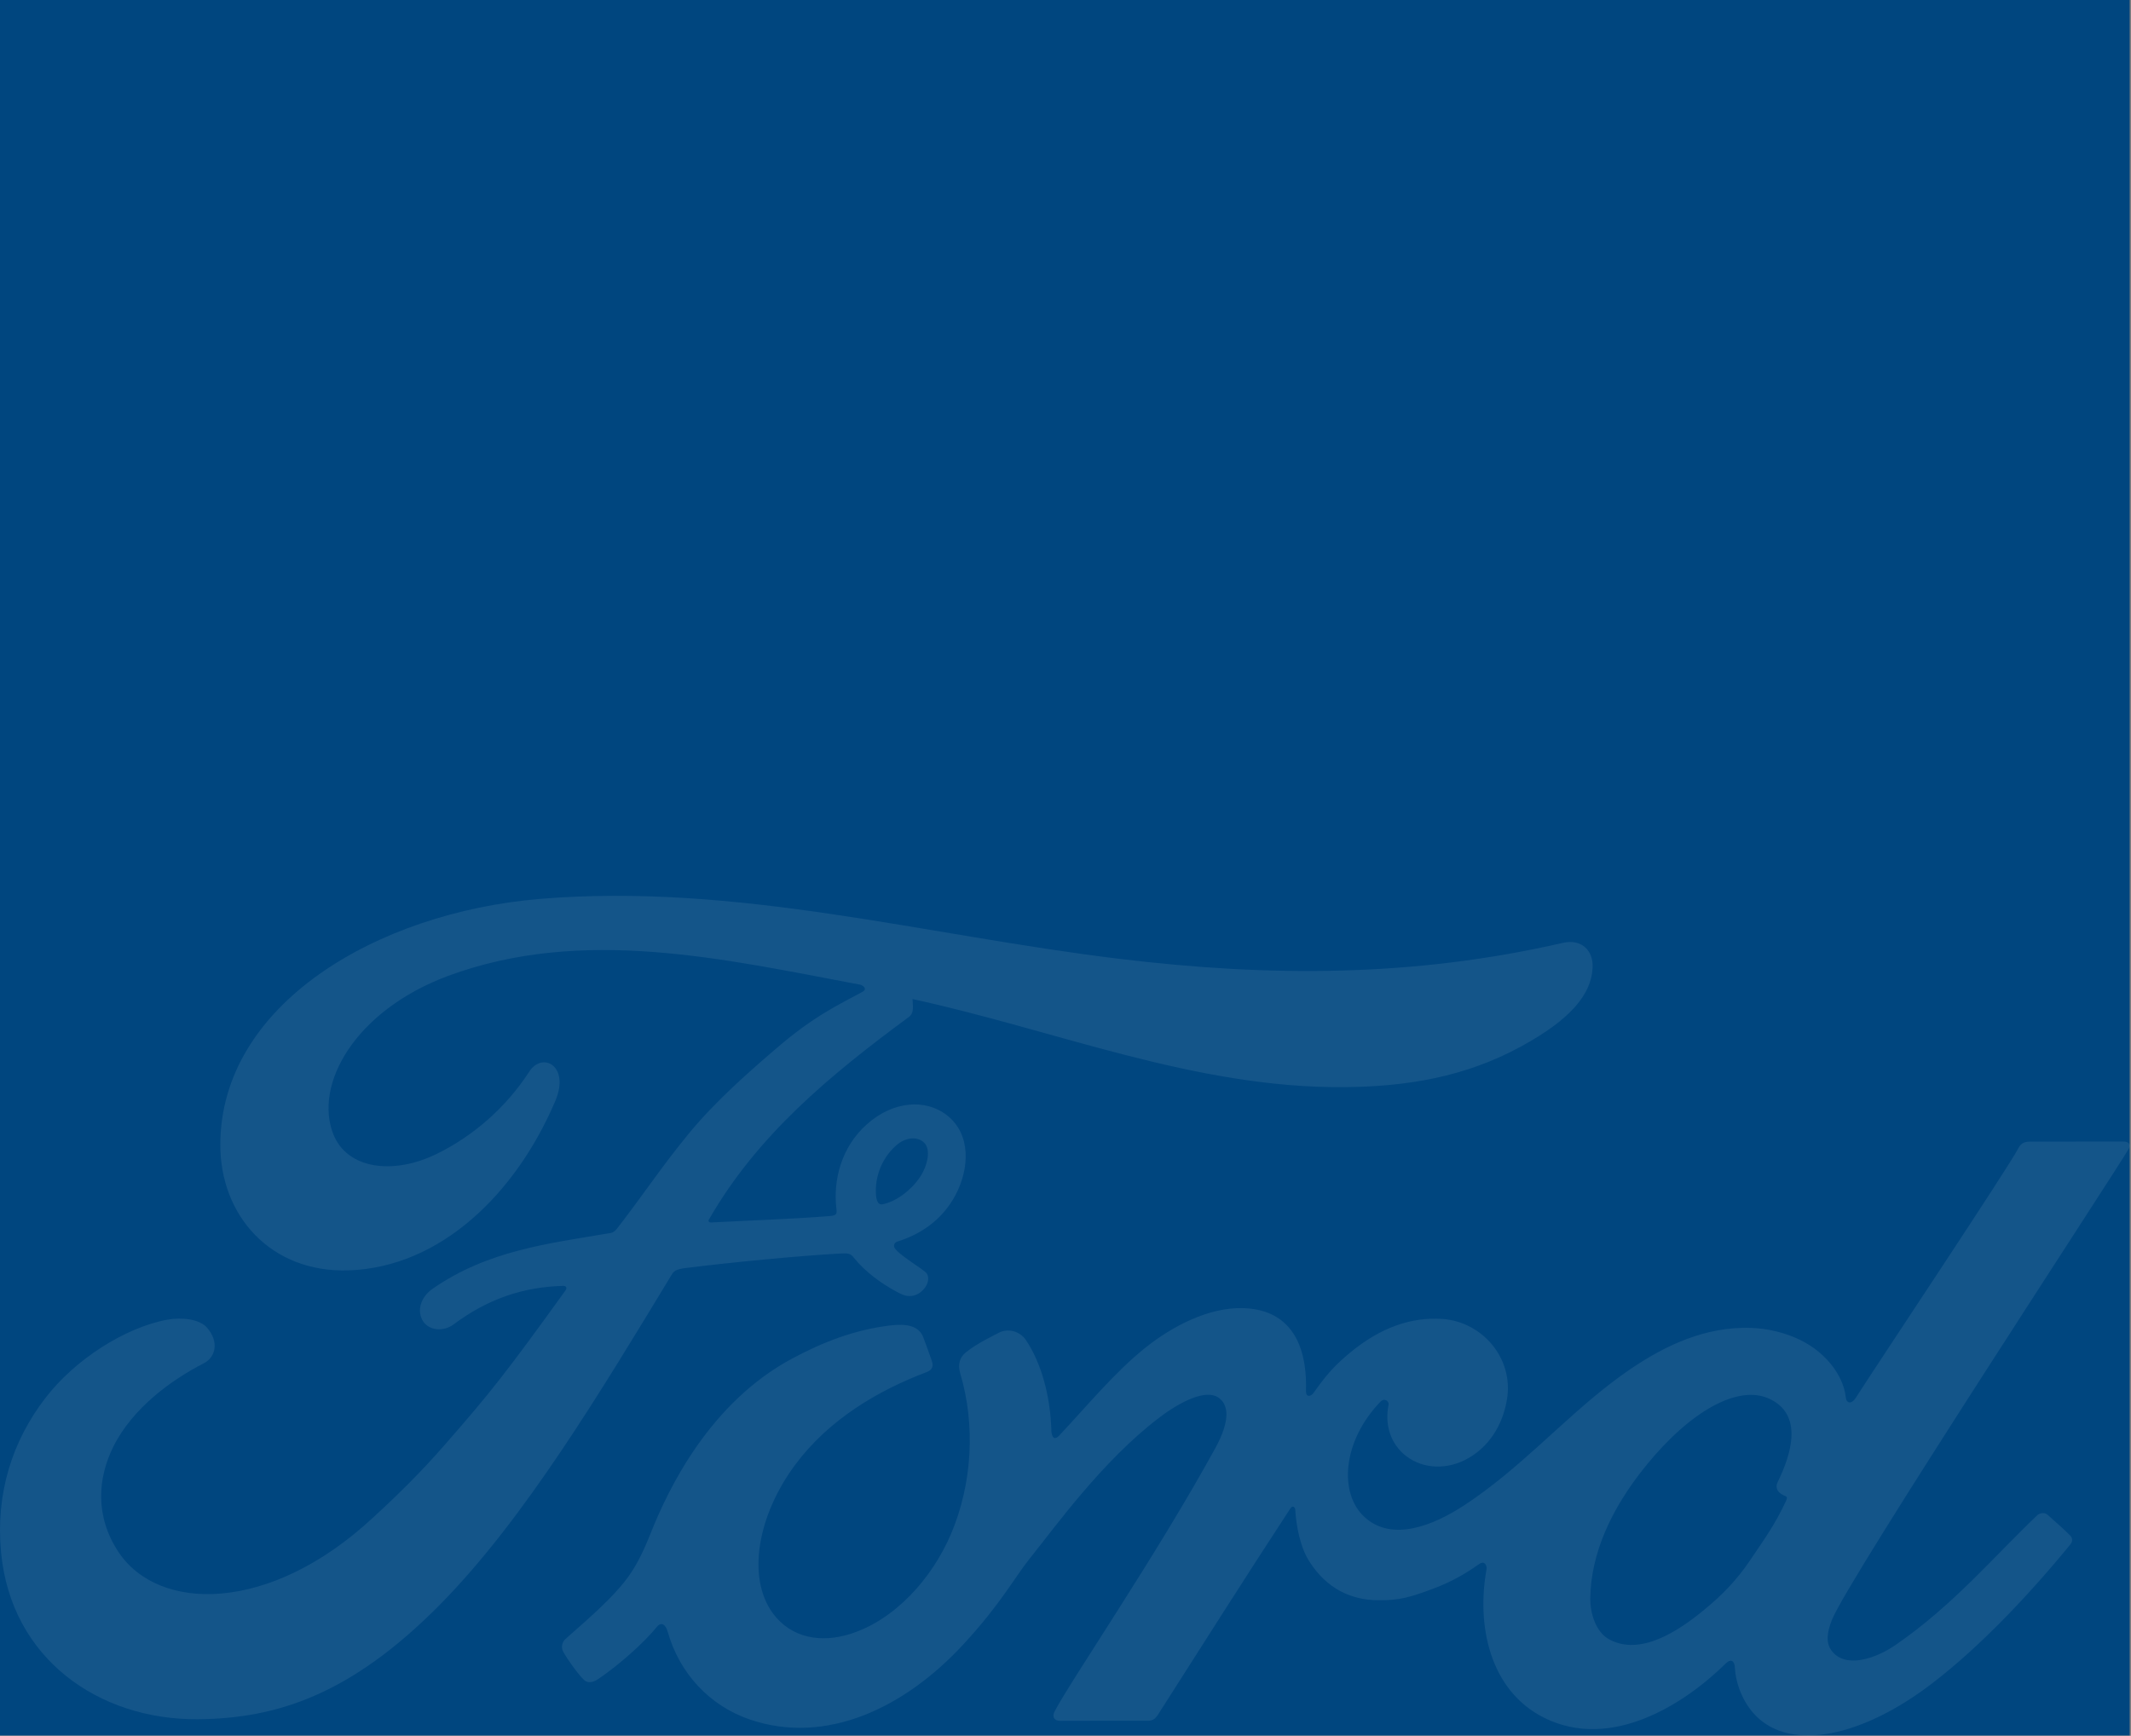 <?xml version="1.0" encoding="UTF-8" standalone="no"?><!DOCTYPE svg PUBLIC "-//W3C//DTD SVG 1.1//EN" "http://www.w3.org/Graphics/SVG/1.1/DTD/svg11.dtd"><svg width="100%" height="100%" viewBox="0 0 896 730" version="1.1" xmlns="http://www.w3.org/2000/svg" xmlns:xlink="http://www.w3.org/1999/xlink" xml:space="preserve" xmlns:serif="http://www.serif.com/" style="fill-rule:evenodd;clip-rule:evenodd;stroke-linejoin:round;stroke-miterlimit:1.414;"><rect x="0" y="0" width="896" height="730" fill="#808080" stroke="none"/><path d="M122.861,0l-122.861,0l0,729.838l895.455,0l0,-729.838l-109.753,0" style="fill:#00467f;"/><clipPath id="_clip1"><path d="M122.861,0l-122.861,0l0,729.838l895.455,0l0,-729.838l-109.753,0"/></clipPath><g clip-path="url(#_clip1)"><path d="M895.076,483.088c0.998,-1.746 -0.053,-3.025 -2.261,-3.025c-11.516,0 -26.615,0.027 -38.619,0.027c-2.861,0 -4.331,0.345 -5.679,2.998c-4.426,8.492 -58.41,89.377 -68.457,105.086c-1.687,2.394 -3.762,2.065 -4.001,-0.663c-1.014,-9.33 -9.07,-20.05 -21.764,-25.182c-9.67,-3.928 -19.138,-4.639 -28.961,-3.333c-17.758,2.383 -33.573,11.755 -47.478,22.311c-20.958,15.937 -39.034,36.587 -62.374,51.845c-12.753,8.3 -30.198,15.544 -41.868,4.734c-10.572,-9.797 -9.383,-31.556 6.788,-48.385c1.698,-1.762 3.741,-0.292 3.423,1.295c-1.523,7.616 0.35,15.178 6.124,20.485c7.059,6.321 17.142,7.043 25.788,2.824c10.189,-5.053 16.181,-14.807 17.932,-25.878c2.707,-17.179 -10.518,-32.325 -27.061,-33.541c-13.437,-0.939 -26.318,3.737 -38.885,14.101c-6.289,5.217 -9.866,9.081 -15.306,16.824c-1.326,1.9 -3.37,2.096 -3.306,-0.717c0.632,-21.992 -8.47,-34.363 -26.652,-34.766c-14.106,-0.329 -29.179,7.318 -40.934,16.69c-12.87,10.344 -24.142,24.052 -36.205,36.933c-1.507,1.581 -2.818,1.512 -3.237,-1.566c-0.361,-14.568 -4.028,-28.685 -10.768,-38.699c-2.389,-3.493 -7.404,-5.217 -11.623,-2.856c-1.948,1.067 -8.735,4.182 -13.66,8.157c-2.452,2.017 -3.402,4.931 -2.33,8.672c6.517,21.765 5.079,46.512 -3.747,67.416c-8.104,19.138 -23.866,36.407 -42.383,42.25c-12.201,3.864 -24.89,1.974 -32.739,-8.847c-10.779,-14.929 -6.427,-40.891 9.638,-62.448c14.185,-18.979 34.692,-31.042 55.156,-38.806c2.41,-0.923 2.903,-2.468 2.224,-4.516c-1.114,-3.37 -2.882,-7.945 -3.614,-10.041c-1.874,-4.989 -7.133,-5.806 -13.544,-5.106c-14.86,1.73 -28.276,6.825 -41.523,13.915c-34.682,18.575 -52.073,54.531 -59.699,73.764c-3.668,9.234 -6.809,15.003 -10.864,20.114c-5.466,6.872 -12.328,13.124 -24.885,24.152c-1.136,1.009 -1.98,3.121 -1.03,5.079c1.285,2.654 7.813,11.867 9.654,12.69c2.049,1.008 4.416,-0.398 5.365,-1.083c8.784,-5.955 19.292,-15.385 24.44,-21.786c1.799,-2.192 3.651,-1.273 4.606,2.054c4.803,17.126 17.37,31.105 34.746,36.948c31.805,10.731 64.8,-4.797 89.695,-31.826c15.831,-17.174 21.542,-28.224 27.603,-35.733c10.279,-12.743 30.553,-41.236 54.705,-59.53c8.863,-6.74 19.345,-11.888 24.62,-8.476c4.23,2.739 5.599,9.113 -1.194,21.457c-24.625,44.967 -60.857,97.799 -67.501,110.611c-1.21,2.224 -0.154,3.97 2.17,3.97c12.881,-0.064 25.666,-0.032 37.357,-0.032c1.948,-0.091 2.818,-0.977 3.795,-2.351c18.893,-29.582 36.682,-57.742 55.745,-86.846c1.067,-1.719 2.049,-0.393 2.091,0.361c0.393,6.756 2.054,15.996 6.067,22.056c7.201,11.22 17.412,16.038 28.743,16.107c9.006,0.107 13.565,-1.263 23.277,-4.887c7.913,-2.935 14.265,-6.788 19.137,-10.27c2.839,-1.974 3.338,1.332 3.264,1.842c-4.362,23.484 1.024,51.309 24.37,62.841c27.937,13.772 58.617,-5.577 76.279,-23.054c1.72,-1.687 3.577,-1.507 3.752,2.118c0.372,6.671 3.392,14.589 8.916,20.13c14.791,14.849 44.654,8.969 74.608,-14.229c19.238,-14.844 39.368,-35.823 57.561,-58.044c0.674,-0.854 1.172,-2.244 -0.122,-3.64c-2.771,-2.893 -6.783,-6.209 -9.527,-8.768c-1.258,-1.061 -3.088,-0.753 -4.15,0.043c-18.633,17.726 -35.409,37.935 -59.662,54.658c-8.179,5.705 -21.208,10.306 -27.061,2.388c-2.282,-3.073 -2.022,-7.334 0.228,-12.917c7.069,-17.631 119.001,-188.042 124.807,-198.099Zm-147.957,142.915c0.228,1.306 1.927,2.564 3.598,3.169c0.579,0.217 0.913,0.642 0.25,2.006c-4.761,10.2 -9.134,16.086 -15.104,24.948c-5.482,8.189 -11.66,14.579 -19.143,20.719c-11.288,9.346 -26.971,19.515 -39.93,12.679c-5.764,-2.993 -8.248,-11.044 -8.136,-17.572c0.302,-18.341 8.438,-37.171 23.5,-55.677c18.367,-22.613 38.672,-34.342 52.004,-27.931c13.782,6.576 9.378,22.539 3.211,35.075c-0.457,0.966 -0.489,1.788 -0.25,2.584Z" style="fill:#fff;fill-opacity:0.08;fill-rule:nonzero;"/><path d="M83.168,723.012c-41.735,0.302 -78.502,-25.495 -82.721,-70.149c-2.346,-24.742 4.649,-46.793 18.649,-64.959c12.424,-16.187 33.445,-29.635 51.24,-32.92c5.79,-1.062 13.57,-0.383 16.786,3.444c5.047,5.875 3.593,12.323 -1.449,14.897c-13.575,6.936 -29.91,18.798 -37.993,35c-6.56,13.226 -7.881,29.168 2.133,44.346c16.76,25.31 63.479,26.005 106.917,-14.355c10.752,-9.871 20.385,-19.361 30.171,-30.601c19.132,-21.876 25.495,-29.847 50.927,-65.129c0.303,-0.403 0.388,-0.945 0.255,-1.199c-0.212,-0.451 -0.568,-0.579 -1.306,-0.626c-16.977,0.467 -31.779,5.53 -46.166,16.287c-4.14,3.014 -10.105,2.59 -12.716,-1.385c-2.903,-4.495 -0.823,-10.354 3.959,-13.655c23.144,-16.097 48.427,-19.016 74.247,-23.378c-0.022,0 1.793,0.09 3.269,-1.874c10.598,-13.602 18.606,-25.872 29.9,-39.628c11.378,-13.957 26.095,-26.769 37.33,-36.396c15.683,-13.49 25.74,-18.023 35.956,-23.59c2.69,-1.401 -0.345,-3.089 -1.157,-3.089c-57.073,-10.725 -116.39,-24.603 -173.07,-3.619c-39.246,14.653 -56.447,45.779 -48.168,66.578c5.875,14.748 25.289,17.147 43.45,8.257c15.088,-7.392 29.046,-19.302 38.943,-34.644c5.546,-8.513 17.211,-2.373 10.912,12.418c-16.585,38.986 -48.274,69.905 -86.867,71.206c-32.846,1.066 -54.037,-23.097 -53.968,-52.907c0.122,-58.797 65.591,-97.529 134.381,-103.319c82.844,-6.846 161.31,15.221 243.57,25.199c63.022,7.631 123.443,7.796 186.783,-6.762c7.484,-1.624 12.738,3.153 12.255,10.715c-0.621,10.938 -9.081,21.462 -29.948,32.841c-23.728,13.018 -48.55,16.961 -74.475,17.173c-62.693,0.521 -121.082,-23.913 -181.508,-37.043c0.085,2.643 0.764,5.801 -1.454,7.467c-33.467,24.689 -63.723,49.759 -83.991,84.972c-0.684,0.812 -0.313,1.592 0.871,1.507c17.593,-0.934 33.418,-1.39 49.844,-2.701c2.866,-0.239 2.972,-0.95 2.717,-3.052c-1.443,-12.137 2.096,-25.978 12.774,-35.494c10.922,-9.802 24.609,-10.916 33.674,-3.858c10.322,8.04 9.409,22.486 3.763,33.324c-5.743,11.001 -15.221,16.876 -24.328,19.731c0,0 -1.9,0.42 -1.624,2.15c0.361,2.781 12.758,9.653 13.82,11.479c1.024,1.746 0.499,4.442 -1.386,6.512c-1.321,1.502 -3.37,2.919 -6.002,2.866c-2.133,-0.043 -3.428,-0.775 -6.14,-2.251c-5.567,-3.014 -12.52,-7.971 -17.153,-13.809c-1.587,-1.974 -2.383,-2.016 -6.331,-1.804c-17.774,1.024 -45.493,3.704 -64.274,6.05c-4.543,0.568 -5.217,1.417 -6.151,2.993c-29.938,49.372 -61.902,102.608 -96.998,138.25c-37.644,38.217 -68.934,48.274 -102.152,48.534Zm285.289,-219.364c0.467,2.537 1.46,3.025 2.606,2.813c5.7,-1.141 11.946,-5.838 15.629,-11.273c3.376,-4.925 4.952,-12.041 1.614,-14.891c-2.993,-2.564 -7.844,-1.837 -11.432,1.342c-7.164,6.326 -9.345,15.311 -8.417,22.009Z" style="fill:#fff;fill-opacity:0.08;fill-rule:nonzero;"/></g></svg>